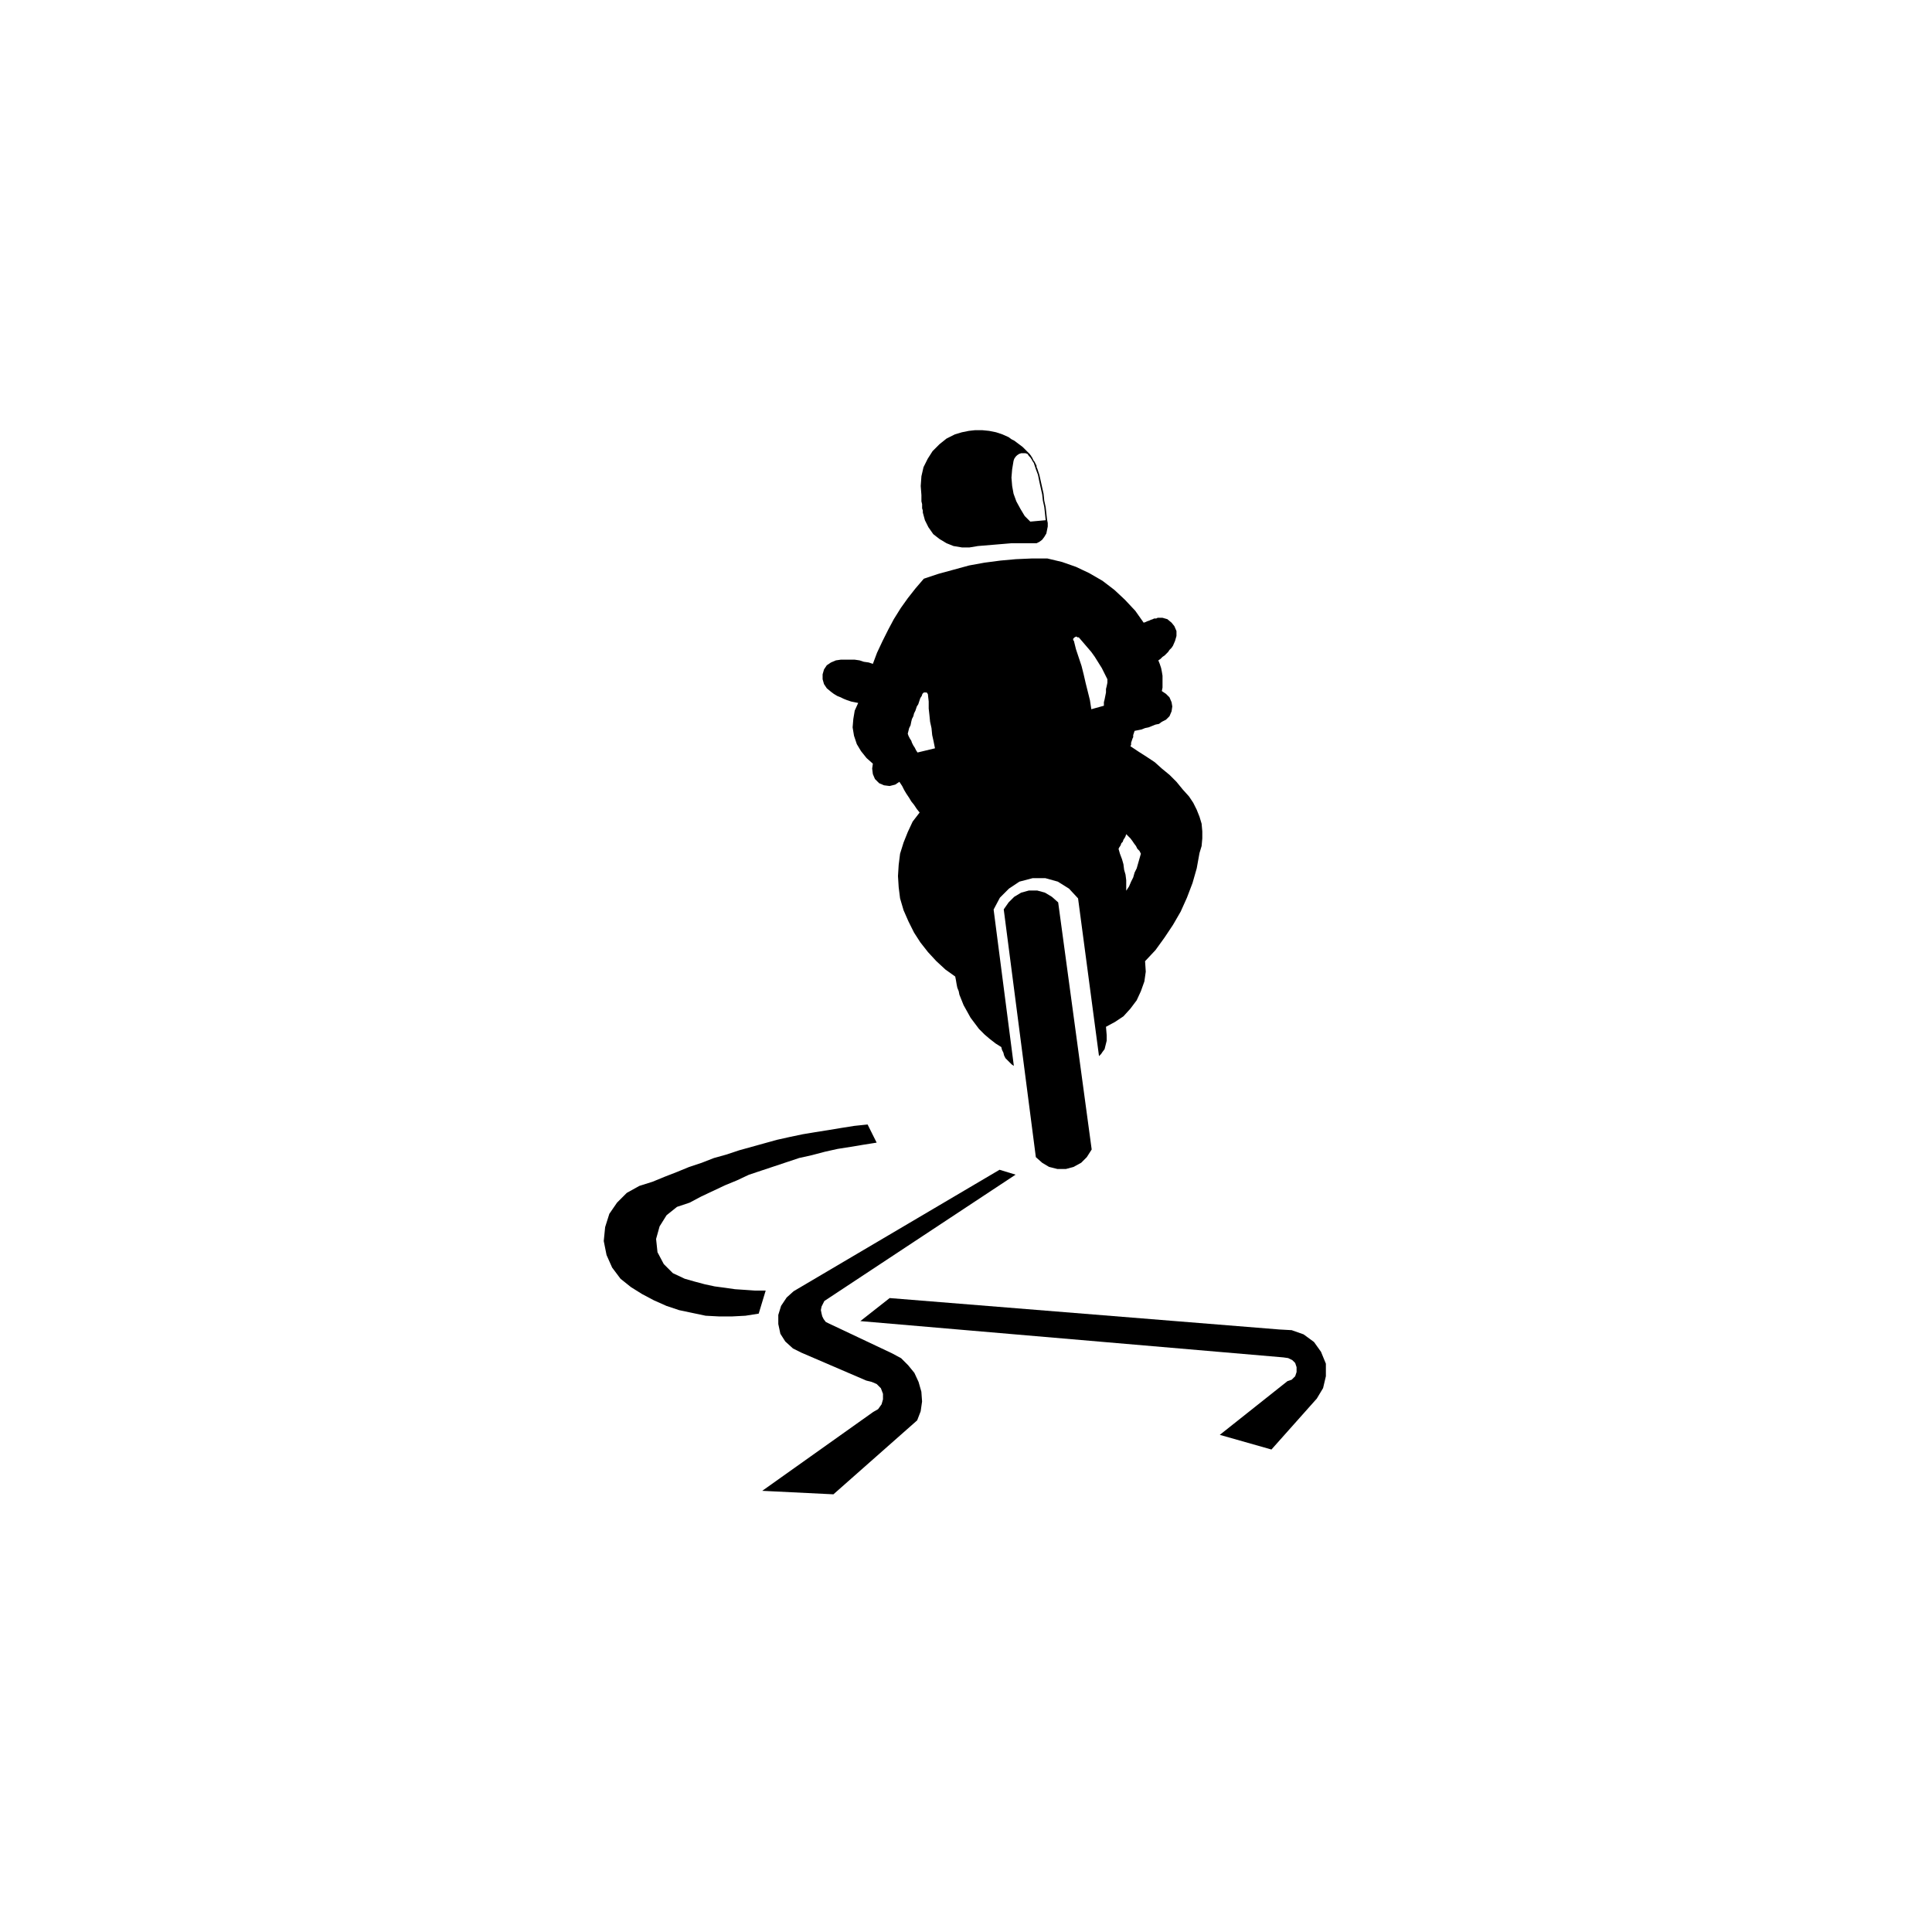 <?xml version="1.0" encoding="UTF-8" standalone="no"?>
<svg width="256px" height="256px" viewBox="0 0 256 256" version="1.1" xmlns="http://www.w3.org/2000/svg" xmlns:xlink="http://www.w3.org/1999/xlink" xmlns:sketch="http://www.bohemiancoding.com/sketch/ns">
    <!-- Generator: Sketch 3.3.3 (12081) - http://www.bohemiancoding.com/sketch -->
    <title>slippery-motorcycle</title>
    <desc>Created with Sketch.</desc>
    <defs></defs>
    <g id="Page-1" stroke="none" stroke-width="1" fill="none" fill-rule="evenodd" sketch:type="MSPage">
        <g id="slippery-motorcycle" sketch:type="MSArtboardGroup" fill="#000000">
            <g id="Group" sketch:type="MSLayerGroup" transform="translate(80, 57)">
                <path d="M34,118.052 L37.885,115 L89.49,119.161 L91.155,119.254 L92.728,119.809 L94.115,120.826 L95.039,122.121 L95.686,123.694 L95.686,125.359 L95.316,126.93 L94.485,128.317 L88.473,135.069 L81.629,133.126 L90.6,126.005 L91.155,125.82 L91.618,125.359 L91.803,124.804 L91.803,124.156 L91.618,123.601 L91.248,123.231 L90.693,122.954 L90.045,122.861 L34,118.052 L34,118.052 Z" id="path9614" sketch:type="MSShapeGroup"></path>
                <path d="M25.161,114.093 L25.161,114.093 L52.445,98 L54.571,98.647 L29.231,115.388 L29.046,115.757 L28.861,116.127 L28.769,116.59 L28.861,117.052 L28.954,117.422 L29.139,117.793 L29.416,118.162 L29.786,118.347 L38.203,122.324 L39.404,122.971 L40.329,123.896 L41.161,124.914 L41.716,126.115 L42.086,127.41 L42.179,128.705 L41.994,130 L41.531,131.202 L30.434,141.005 L21,140.542 L35.705,130.093 L36.352,129.722 L36.815,129.075 L37,128.428 L37,127.688 L36.722,126.948 L36.167,126.392 L35.52,126.115 L34.78,125.93 L26.179,122.231 L25.069,121.676 L24.052,120.751 L23.405,119.734 L23.128,118.44 L23.128,117.237 L23.497,116.035 L24.238,114.925 L25.161,114.093 L25.161,114.093 Z" id="path9618" sketch:type="MSShapeGroup"></path>
                <path d="M11.375,102.359 L12.947,101.526 L14.52,100.786 L16.093,100.046 L17.664,99.399 L19.236,98.659 L20.901,98.104 L22.566,97.55 L24.23,96.995 L25.895,96.44 L27.56,96.07 L29.317,95.608 L30.983,95.237 L32.739,94.96 L34.404,94.683 L36.161,94.405 L34.959,92 L33.201,92.185 L31.444,92.463 L29.78,92.74 L28.023,93.017 L26.358,93.295 L24.6,93.665 L22.936,94.035 L21.271,94.498 L19.606,94.96 L17.941,95.422 L16.277,95.978 L14.613,96.44 L12.947,97.088 L11.283,97.642 L9.711,98.289 L8.046,98.936 L6.474,99.584 L4.716,100.139 L3.051,101.064 L1.758,102.359 L0.74,103.839 L0.185,105.595 L0,107.445 L0.37,109.295 L1.11,110.96 L2.22,112.439 L3.606,113.549 L5.086,114.474 L6.659,115.306 L8.324,116.046 L9.988,116.601 L11.745,116.971 L13.502,117.341 L15.26,117.434 L17.016,117.434 L18.774,117.341 L20.531,117.064 L21.456,114.011 L20.069,114.011 L18.774,113.919 L17.386,113.826 L16.093,113.641 L14.705,113.456 L13.41,113.179 L12.023,112.809 L10.727,112.439 L9.156,111.7 L7.954,110.498 L7.121,108.925 L6.936,107.168 L7.399,105.502 L8.324,104.024 L9.711,102.914 L11.375,102.359 L11.375,102.359 Z" id="path9622" sketch:type="MSShapeGroup"></path>
                <path d="M64.654,95.311 L64.654,95.311 L64.006,96.329 L63.266,97.069 L62.249,97.624 L61.231,97.9 L60.121,97.9 L59.013,97.624 L58.087,97.069 L57.255,96.329 L53,63.496 L53.648,62.571 L54.388,61.833 L55.312,61.278 L56.33,61 L57.44,61 L58.458,61.278 L59.381,61.833 L60.214,62.571 L64.654,95.311 L64.654,95.311 Z" id="path9654" sketch:type="MSShapeGroup"></path>
                <path d="M56.428,3.145 L56.15,2.868 L55.78,2.498 L55.502,2.22 L55.133,1.942 L54.763,1.665 L54.392,1.387 L54.023,1.202 L53.653,0.925 L52.821,0.555 L51.989,0.278 L51.064,0.092 L50.139,0 L49.214,0 L48.381,0.092 L47.456,0.278 L46.531,0.555 L45.422,1.11 L44.498,1.85 L43.572,2.775 L42.925,3.792 L42.37,4.902 L42.093,6.104 L42,7.399 L42.093,8.601 L42.093,8.879 L42.093,9.156 L42.093,9.434 L42.185,9.804 L42.185,10.081 L42.185,10.359 L42.278,10.636 L42.278,10.914 L42.555,11.931 L43.017,12.855 L43.665,13.78 L44.498,14.428 L45.422,14.982 L46.346,15.352 L47.456,15.537 L48.474,15.537 L49.584,15.352 L50.694,15.26 L51.804,15.168 L52.914,15.075 L54.023,14.982 L55.133,14.982 L56.242,14.982 L57.352,14.982 L57.722,14.797 L58.093,14.52 L58.37,14.15 L58.648,13.688 L58.74,13.225 L58.833,12.762 L58.833,12.301 L58.74,11.839 L58.648,11.006 L58.555,10.174 L58.37,9.341 L58.278,8.416 L58.093,7.584 L57.907,6.751 L57.722,5.919 L57.445,5.088 L57.352,4.902 L57.352,4.718 L57.26,4.532 L57.167,4.348 L57.075,4.162 L56.983,4.07 L56.89,3.885 L56.797,3.7 L56.89,3.885 L56.983,4.07 L57.075,4.162 L57.167,4.348 L57.26,4.532 L57.352,4.718 L57.352,4.902 L57.445,5.088 L57.722,5.919 L57.907,6.751 L58.093,7.584 L58.278,8.416 L58.37,9.341 L58.555,10.174 L58.648,11.006 L58.74,11.839 L58.648,11.006 L58.555,10.174 L58.37,9.341 L58.278,8.416 L58.093,7.584 L57.907,6.751 L57.722,5.919 L57.445,5.088 L57.352,4.902 L57.352,4.718 L57.26,4.532 L57.167,4.348 L57.075,4.162 L56.983,4.07 L56.89,3.885 L56.797,3.7 L56.797,3.607 L56.705,3.607 L56.705,3.515 L56.612,3.422 L56.612,3.33 L56.52,3.33 L56.52,3.237 L56.428,3.145 L56.428,3.145 Z M57.26,5.18 L57.167,4.902 L57.075,4.625 L56.983,4.348 L56.797,4.07 L56.705,3.885 L56.52,3.607 L56.335,3.422 L56.15,3.145 L55.873,3.053 L55.595,3.053 L55.318,3.053 L55.04,3.145 L54.763,3.33 L54.578,3.515 L54.392,3.792 L54.3,4.07 L54.115,5.18 L54.023,6.289 L54.115,7.399 L54.3,8.416 L54.67,9.434 L55.225,10.451 L55.78,11.376 L56.52,12.116 L58.555,11.931 L58.462,11.006 L58.37,10.174 L58.185,9.341 L58.093,8.509 L57.907,7.676 L57.722,6.844 L57.538,5.919 L57.26,5.18 L57.26,5.18 Z" id="path10708" sketch:type="MSShapeGroup"></path>
                <path d="M58.78,17 L60.721,17.462 L62.571,18.11 L64.329,18.942 L66.086,19.959 L67.658,21.161 L69.045,22.456 L70.433,23.936 L71.543,25.509 L71.82,25.416 L72.005,25.324 L72.283,25.231 L72.468,25.139 L72.745,25.046 L72.93,24.954 L73.208,24.954 L73.393,24.861 L74.04,24.861 L74.686,25.046 L75.241,25.509 L75.611,25.971 L75.889,26.619 L75.889,27.265 L75.704,27.913 L75.426,28.56 L75.241,28.837 L74.964,29.115 L74.779,29.392 L74.594,29.578 L74.316,29.855 L74.04,30.04 L73.763,30.317 L73.485,30.503 L73.67,30.965 L73.855,31.52 L73.948,31.983 L74.04,32.538 L74.04,33 L74.04,33.555 L74.04,34.11 L73.948,34.571 L74.501,34.941 L74.964,35.404 L75.241,36.051 L75.334,36.606 L75.241,37.254 L74.964,37.901 L74.501,38.364 L73.948,38.641 L73.578,38.919 L73.115,39.011 L72.653,39.196 L72.19,39.381 L71.728,39.474 L71.265,39.659 L70.803,39.751 L70.34,39.844 L70.248,40.121 L70.155,40.399 L70.155,40.676 L70.063,40.861 L69.97,41.139 L69.878,41.415 L69.878,41.693 L69.785,41.877 L70.895,42.617 L71.913,43.265 L73.023,44.005 L73.948,44.837 L74.964,45.67 L75.889,46.595 L76.721,47.612 L77.554,48.536 L78.109,49.369 L78.571,50.294 L78.941,51.219 L79.219,52.144 L79.311,53.161 L79.311,54.086 L79.219,55.104 L78.941,56.028 L78.571,58.062 L78.016,60.005 L77.276,61.947 L76.444,63.796 L75.426,65.554 L74.316,67.219 L73.115,68.884 L71.728,70.362 L71.82,71.75 L71.635,73.045 L71.173,74.34 L70.618,75.543 L69.785,76.651 L68.86,77.669 L67.75,78.409 L66.549,79.056 L66.641,80.166 L66.641,80.536 L66.641,80.906 L66.549,81.276 L66.456,81.646 L66.364,82.016 L66.086,82.386 L65.901,82.664 L65.624,82.941 L62.849,62.04 L61.646,60.745 L60.166,59.82 L58.503,59.358 L56.838,59.358 L55.08,59.82 L53.693,60.745 L52.491,61.947 L51.659,63.519 L54.34,84.235 L54.063,84.05 L53.785,83.774 L53.508,83.496 L53.23,83.219 L53.045,82.849 L52.953,82.479 L52.769,82.109 L52.676,81.739 L51.936,81.276 L51.104,80.629 L50.456,80.074 L49.716,79.334 L49.161,78.594 L48.606,77.854 L48.144,77.021 L47.681,76.19 L47.496,75.728 L47.311,75.265 L47.126,74.802 L47.034,74.34 L46.849,73.877 L46.756,73.415 L46.664,72.86 L46.571,72.397 L45.278,71.472 L44.075,70.362 L42.965,69.161 L41.948,67.866 L41.115,66.571 L40.375,65.091 L39.727,63.611 L39.265,62.04 L39.08,60.56 L38.987,59.08 L39.08,57.6 L39.265,56.12 L39.727,54.641 L40.282,53.254 L40.93,51.866 L41.855,50.664 L41.485,50.201 L41.115,49.646 L40.745,49.184 L40.468,48.721 L40.097,48.167 L39.82,47.705 L39.542,47.15 L39.172,46.595 L38.619,46.965 L37.879,47.15 L37.139,47.057 L36.491,46.78 L35.936,46.225 L35.659,45.578 L35.566,44.837 L35.659,44.19 L34.826,43.45 L34.086,42.525 L33.531,41.6 L33.161,40.491 L32.976,39.381 L33.069,38.271 L33.254,37.161 L33.716,36.144 L33.254,36.051 L32.791,35.959 L32.236,35.774 L31.774,35.589 L31.405,35.404 L30.942,35.219 L30.48,34.941 L30.11,34.664 L29.555,34.203 L29.185,33.648 L29,33 L29,32.352 L29.185,31.705 L29.555,31.15 L30.11,30.78 L30.758,30.503 L31.405,30.41 L32.051,30.41 L32.606,30.41 L33.254,30.41 L33.901,30.503 L34.456,30.688 L35.104,30.78 L35.659,30.965 L36.214,29.485 L36.954,27.913 L37.694,26.434 L38.434,25.046 L39.358,23.566 L40.282,22.271 L41.3,20.976 L42.41,19.683 L44.353,19.035 L46.386,18.48 L48.421,17.925 L50.456,17.555 L52.584,17.277 L54.618,17.093 L56.745,17 L58.78,17 L58.78,17 Z M42.965,35.126 L42.965,35.126 L43.058,35.959 L43.058,36.884 L43.15,37.716 L43.243,38.641 L43.428,39.474 L43.52,40.399 L43.705,41.231 L43.89,42.155 L41.578,42.71 L41.393,42.432 L41.208,42.062 L41.023,41.785 L40.837,41.415 L40.745,41.139 L40.56,40.861 L40.375,40.491 L40.282,40.214 L40.375,39.844 L40.468,39.474 L40.653,39.104 L40.745,38.641 L40.837,38.271 L41.023,37.901 L41.115,37.531 L41.3,37.161 L41.392,36.884 L41.485,36.606 L41.67,36.329 L41.763,36.051 L41.855,35.774 L41.947,35.496 L42.133,35.219 L42.225,34.941 L42.318,34.849 L42.41,34.756 L42.502,34.756 L42.688,34.756 L42.78,34.756 L42.873,34.849 L42.965,35.034 L42.965,35.126 L42.965,35.126 Z M62.294,27.913 L62.294,27.913 L62.571,29.023 L62.941,30.133 L63.311,31.242 L63.589,32.352 L63.866,33.555 L64.144,34.664 L64.421,35.774 L64.606,36.976 L66.271,36.514 L66.271,36.051 L66.364,35.681 L66.456,35.219 L66.549,34.756 L66.549,34.294 L66.641,33.925 L66.734,33.462 L66.734,33 L66.364,32.26 L65.994,31.52 L65.531,30.78 L65.069,30.04 L64.606,29.392 L64.051,28.745 L63.496,28.098 L62.941,27.45 L62.756,27.45 L62.664,27.358 L62.571,27.358 L62.386,27.45 L62.294,27.543 L62.201,27.635 L62.201,27.82 L62.294,27.913 L62.294,27.913 Z M71.172,56.12 L71.172,56.12 L70.987,55.75 L70.71,55.472 L70.525,55.104 L70.248,54.734 L70.062,54.456 L69.785,54.086 L69.507,53.809 L69.23,53.531 L69.138,53.809 L69.045,53.994 L68.86,54.271 L68.767,54.549 L68.582,54.734 L68.49,55.011 L68.305,55.289 L68.213,55.472 L68.397,56.12 L68.675,56.86 L68.86,57.508 L68.953,58.248 L69.138,58.895 L69.23,59.635 L69.23,60.375 L69.23,61.023 L69.6,60.468 L69.877,59.82 L70.155,59.265 L70.34,58.617 L70.618,58.062 L70.802,57.415 L70.987,56.767 L71.172,56.12 L71.172,56.12 Z" id="path10712" sketch:type="MSShapeGroup"></path>
            </g>
        </g>
    </g>
</svg>
